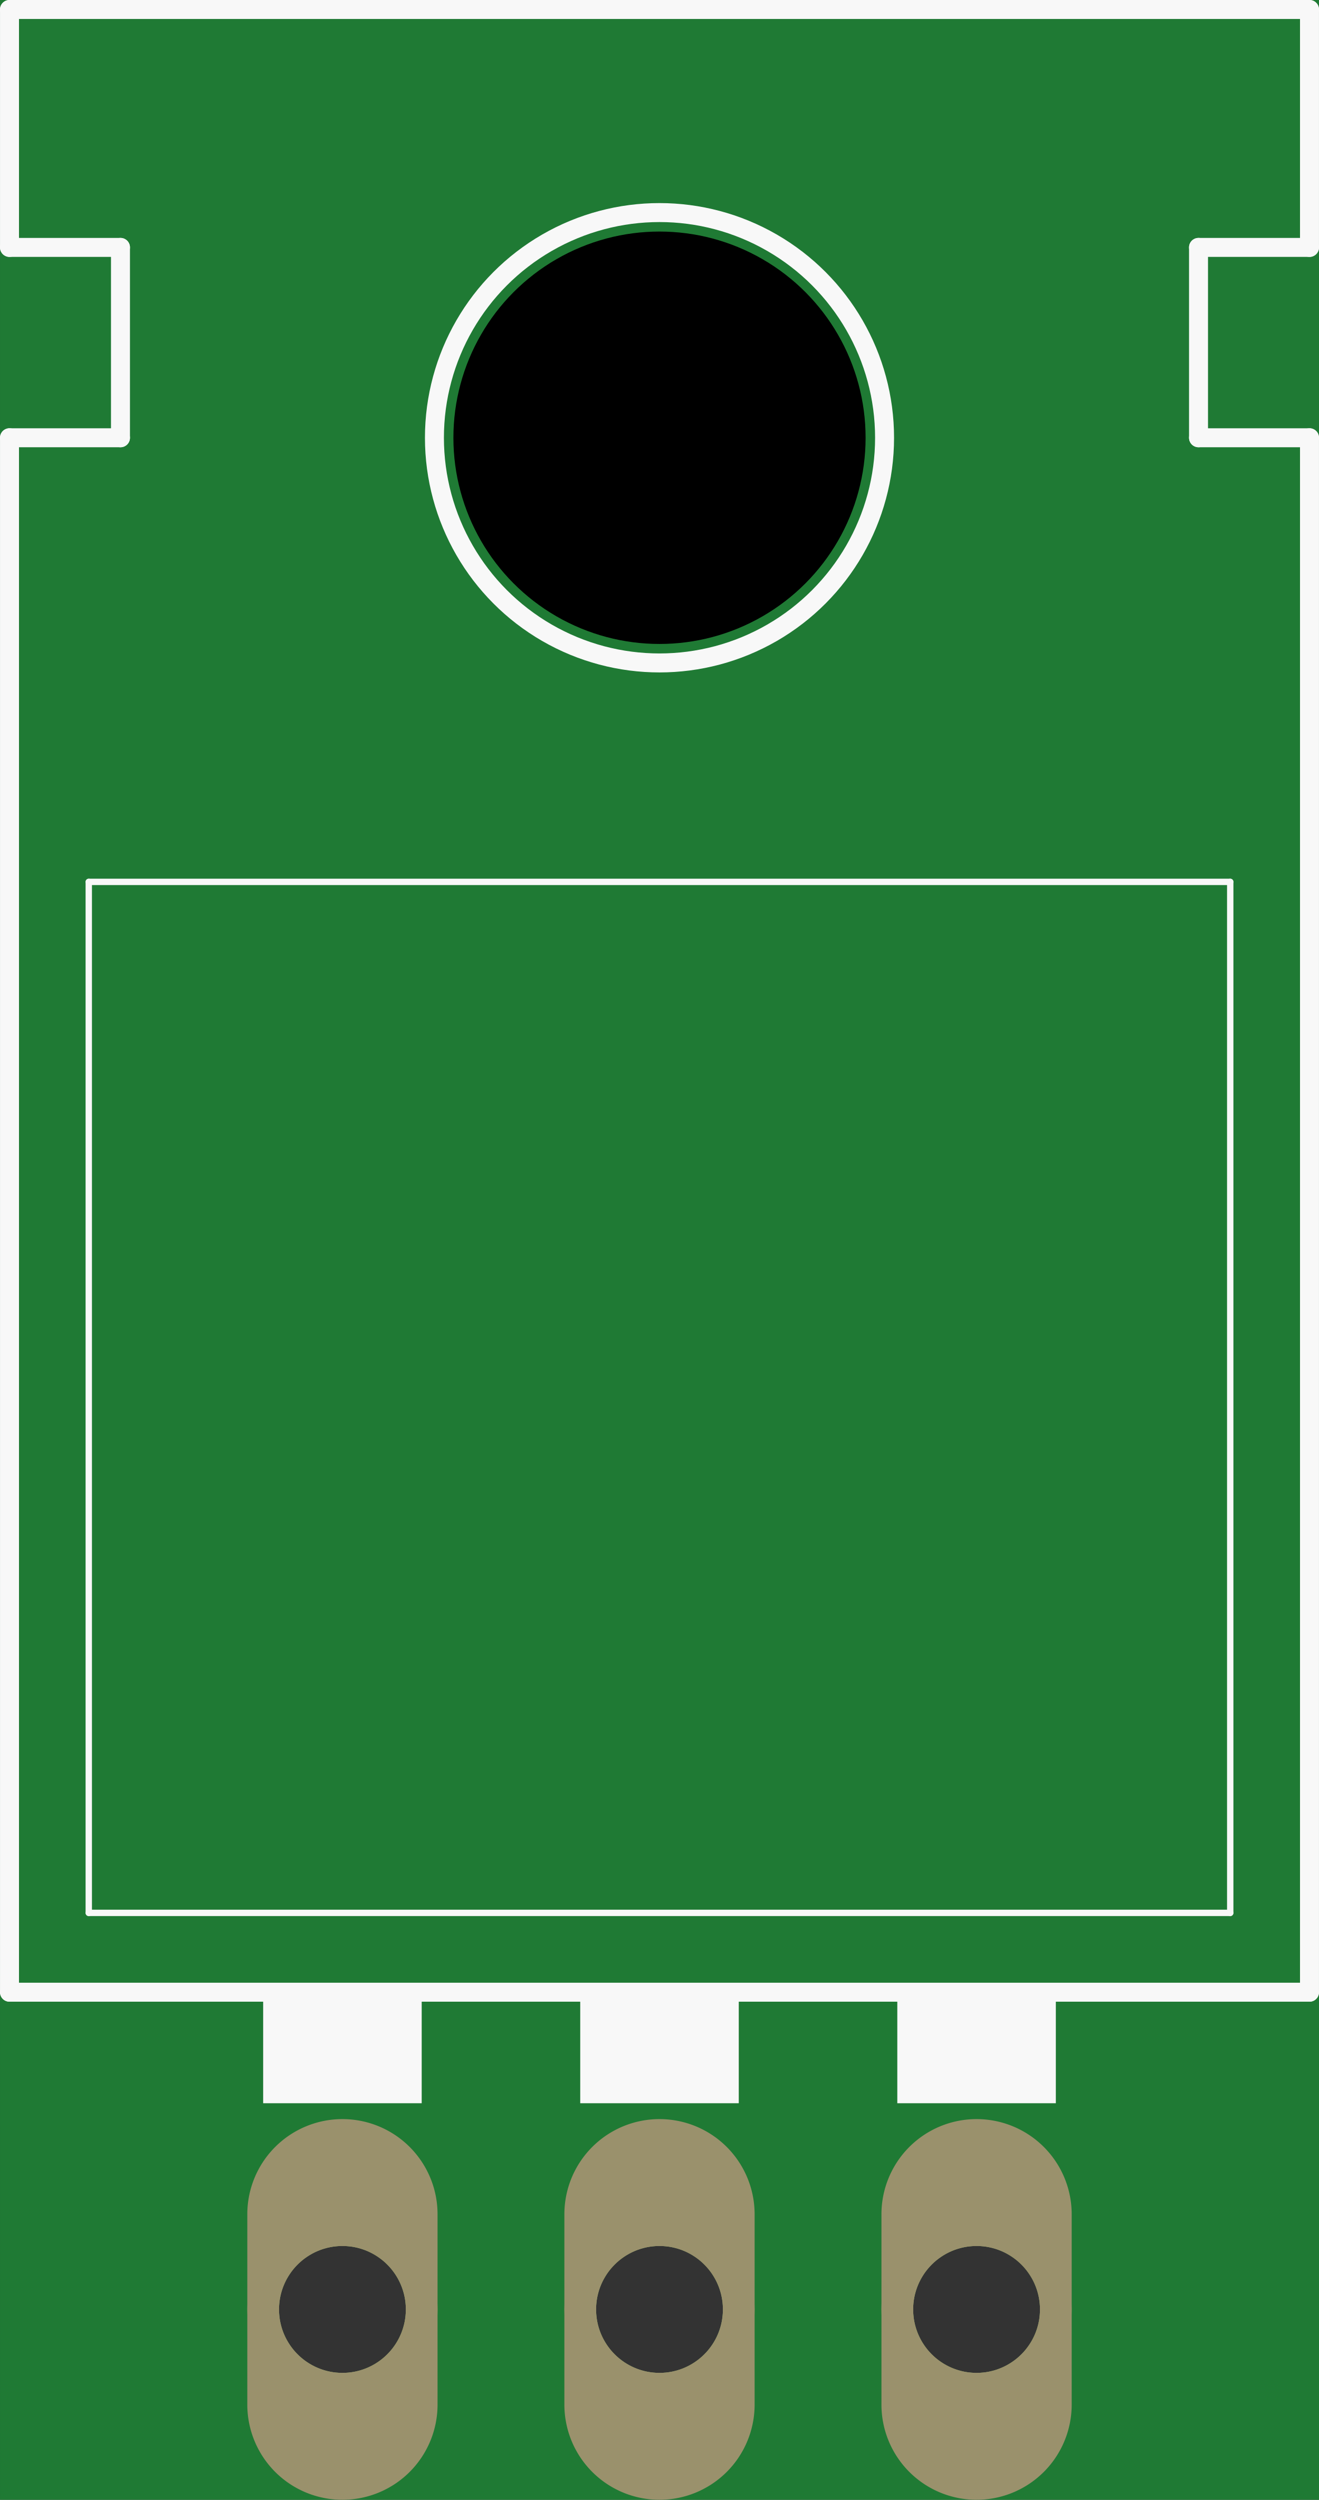 <?xml version='1.0' encoding='UTF-8' standalone='no'?>
<!-- Created with Fritzing (http://www.fritzing.org/) -->
<svg xmlns:svg='http://www.w3.org/2000/svg' xmlns='http://www.w3.org/2000/svg' version='1.2' baseProfile='tiny' x='0in' y='0in' width='0.416in' height='0.788in' viewBox='0 0 10.566 20.015' >
<rect x="0" y="0" width="10.566" height="20.015" fill="#333333" stroke="none"/>
<g id='breadboard'>
<path fill='#1F7A34' stroke='none' stroke-width='0' d='M0,0l10.566,0 0,20.015 -10.566,0 0,-20.015z
M2.235,18.491a0.508,0.508 0 1 0 1.016,0 0.508,0.508 0 1 0 -1.016,0z
M4.775,18.491a0.508,0.508 0 1 0 1.016,0 0.508,0.508 0 1 0 -1.016,0z
M7.315,18.491a0.508,0.508 0 1 0 1.016,0 0.508,0.508 0 1 0 -1.016,0z
'/>
<circle id='connector0pin' connectorname='IN' cx='2.743' cy='18.491' r='0.635' stroke='#9A916C' stroke-width='0.254' fill='none' />
<path stroke='none' stroke-width='0' d='m2.743,16.967a0.762,0.762 0 0 1 0.762,0.762l0,1.524a0.762,0.762 0 0 1 -0.762,0.762l-0,0a0.762,0.762 0 0 1 -0.762,-0.762l0,-1.524a0.762,0.762 0 0 1 0.762,-0.762l0,0zM2.235,18.491a0.508,0.508 0 1 0 1.016,0 0.508,0.508 0 1 0 -1.016,0z
' fill='#9A916C' />
<circle id='connector1pin' connectorname='GND' cx='5.283' cy='18.491' r='0.635' stroke='#9A916C' stroke-width='0.254' fill='none' />
<path stroke='none' stroke-width='0' d='m5.283,16.967a0.762,0.762 0 0 1 0.762,0.762l0,1.524a0.762,0.762 0 0 1 -0.762,0.762l-0,0a0.762,0.762 0 0 1 -0.762,-0.762l0,-1.524a0.762,0.762 0 0 1 0.762,-0.762l0,0zM4.775,18.491a0.508,0.508 0 1 0 1.016,0 0.508,0.508 0 1 0 -1.016,0z
' fill='#9A916C' />
<circle id='connector2pin' connectorname='OUT' cx='7.823' cy='18.491' r='0.635' stroke='#9A916C' stroke-width='0.254' fill='none' />
<path stroke='none' stroke-width='0' d='m7.823,16.967a0.762,0.762 0 0 1 0.762,0.762l0,1.524a0.762,0.762 0 0 1 -0.762,0.762l-0,0a0.762,0.762 0 0 1 -0.762,-0.762l0,-1.524a0.762,0.762 0 0 1 0.762,-0.762l0,0zM7.315,18.491a0.508,0.508 0 1 0 1.016,0 0.508,0.508 0 1 0 -1.016,0z
' fill='#9A916C' />
<circle cx='5.283' cy='3.505' r='1.651' stroke='black' stroke-width='0' fill='black' id='nonconn2' />
<line class='other' x1='0.076' y1='15.951' x2='10.49' y2='15.951' stroke='#f8f8f8' stroke-width='0.152' stroke-linecap='round'/>
<line class='other' x1='10.49' y1='0.076' x2='0.076' y2='0.076' stroke='#f8f8f8' stroke-width='0.152' stroke-linecap='round'/>
<line class='other' x1='10.49' y1='15.951' x2='10.49' y2='3.505' stroke='#f8f8f8' stroke-width='0.152' stroke-linecap='round'/>
<line class='other' x1='10.49' y1='3.505' x2='9.601' y2='3.505' stroke='#f8f8f8' stroke-width='0.152' stroke-linecap='round'/>
<line class='other' x1='9.601' y1='3.505' x2='9.601' y2='1.981' stroke='#f8f8f8' stroke-width='0.152' stroke-linecap='round'/>
<line class='other' x1='9.601' y1='1.981' x2='10.49' y2='1.981' stroke='#f8f8f8' stroke-width='0.152' stroke-linecap='round'/>
<line class='other' x1='10.49' y1='1.981' x2='10.49' y2='0.076' stroke='#f8f8f8' stroke-width='0.152' stroke-linecap='round'/>
<line class='other' x1='0.076' y1='15.951' x2='0.076' y2='3.505' stroke='#f8f8f8' stroke-width='0.152' stroke-linecap='round'/>
<line class='other' x1='0.076' y1='3.505' x2='0.965' y2='3.505' stroke='#f8f8f8' stroke-width='0.152' stroke-linecap='round'/>
<line class='other' x1='0.965' y1='3.505' x2='0.965' y2='1.981' stroke='#f8f8f8' stroke-width='0.152' stroke-linecap='round'/>
<line class='other' x1='0.965' y1='1.981' x2='0.076' y2='1.981' stroke='#f8f8f8' stroke-width='0.152' stroke-linecap='round'/>
<line class='other' x1='0.076' y1='1.981' x2='0.076' y2='0.076' stroke='#f8f8f8' stroke-width='0.152' stroke-linecap='round'/>
<line class='other' x1='0.711' y1='15.316' x2='9.855' y2='15.316' stroke='#f8f8f8' stroke-width='0.051' stroke-linecap='round'/>
<line class='other' x1='9.855' y1='7.061' x2='9.855' y2='15.316' stroke='#f8f8f8' stroke-width='0.051' stroke-linecap='round'/>
<line class='other' x1='9.855' y1='7.061' x2='0.711' y2='7.061' stroke='#f8f8f8' stroke-width='0.051' stroke-linecap='round'/>
<line class='other' x1='0.711' y1='15.316' x2='0.711' y2='7.061' stroke='#f8f8f8' stroke-width='0.051' stroke-linecap='round'/>
<circle class='other' cx='5.283' cy='3.505' r='1.803' stroke='#f8f8f8' stroke-width='0.152' fill='none' />
<rect class='other' x='7.188' y='15.951' width='1.27' height='0.889' stroke='none' stroke-width='0' fill='#f8f8f8' stroke-linecap='round'/>
<rect class='other' x='4.648' y='15.951' width='1.27' height='0.889' stroke='none' stroke-width='0' fill='#f8f8f8' stroke-linecap='round'/>
<rect class='other' x='2.108' y='15.951' width='1.27' height='0.889' stroke='none' stroke-width='0' fill='#f8f8f8' stroke-linecap='round'/>
</g>
</svg>